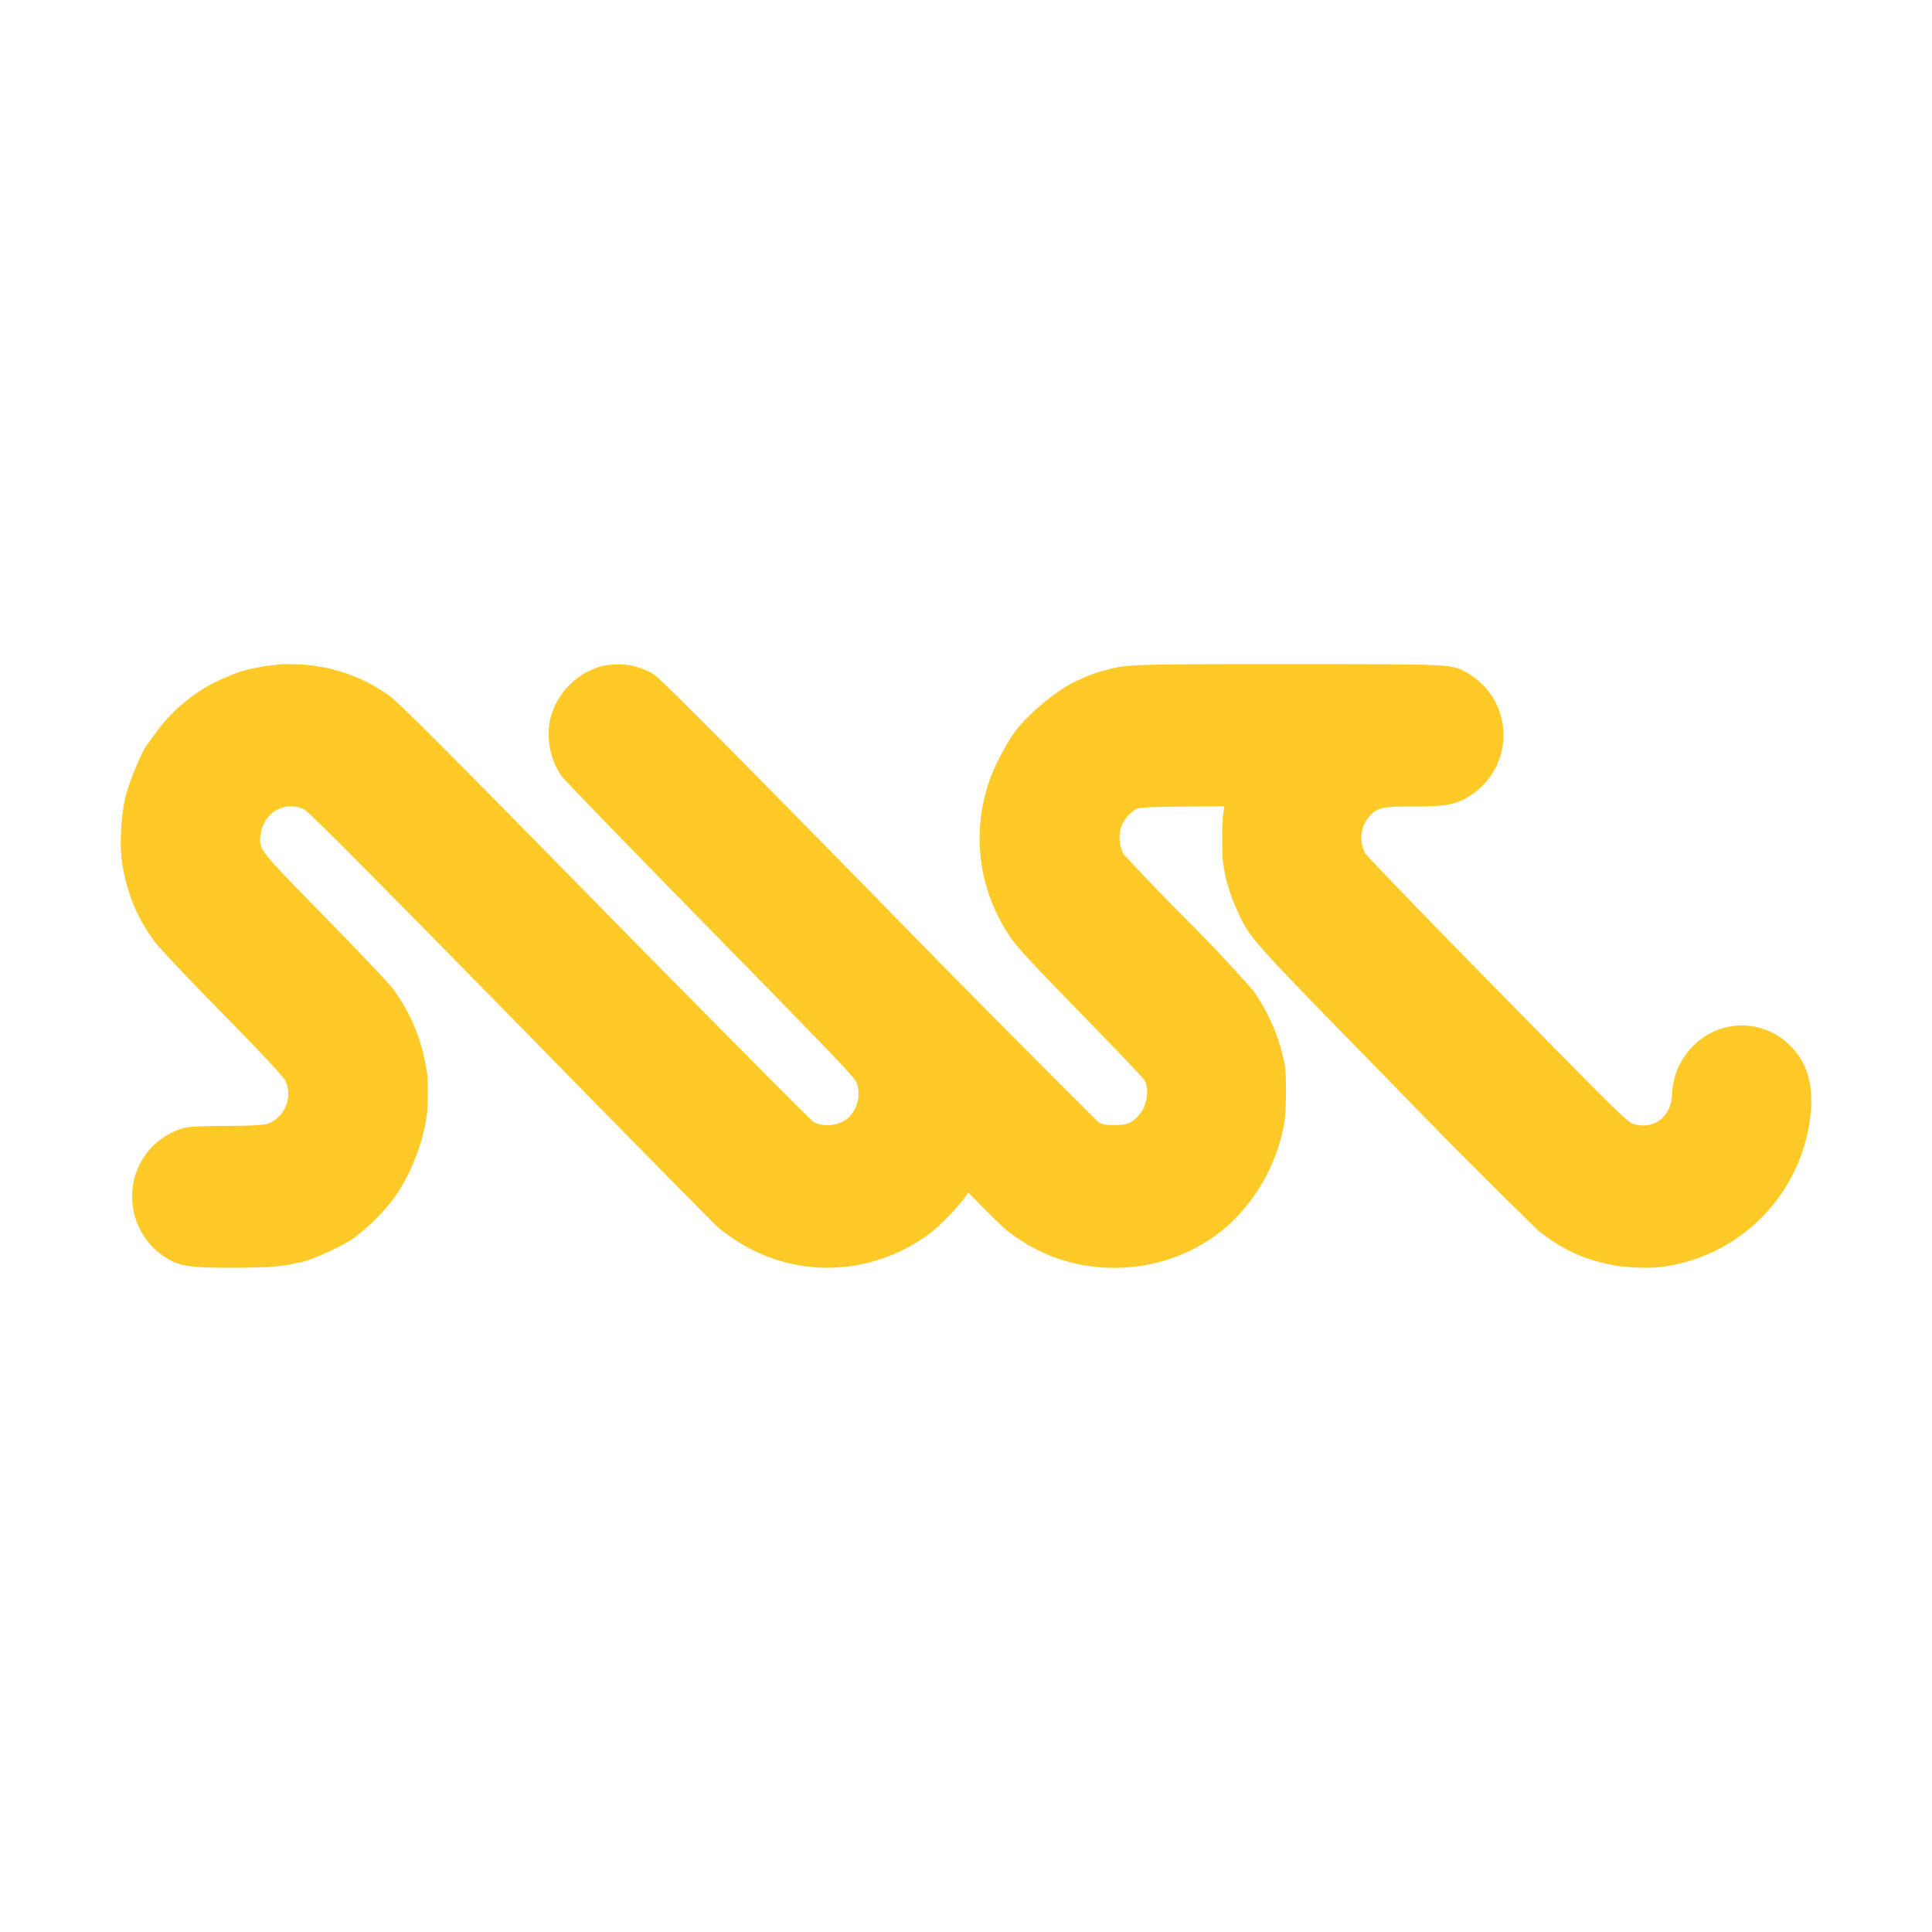 <svg width="16" height="16" fill="none" xmlns="http://www.w3.org/2000/svg"><path fill="#FFCA28" d="M2.327 5.5a.871.871 0 01-.07.01.983.983 0 00-.15.023.936.936 0 00-.158.044l-.098.04a1.377 1.377 0 00-.564.456l-.07.096c-.052.07-.164.348-.185.461-.038.2-.042.421-.012.569.05.246.123.411.263.602.035.048.288.316.563.595.358.365.503.523.52.559a.266.266 0 01-.134.346c-.041.018-.14.022-.367.023-.145 0-.288.006-.317.012a.583.583 0 00-.453.552.593.593 0 00.259.514c.117.082.202.097.55.097.26 0 .41-.007.52-.032a.933.933 0 01.064-.013c.106-.02.414-.165.465-.22a1.624 1.624 0 00.318-.323c.131-.184.237-.458.264-.683.01-.084.01-.298.001-.347-.003-.017-.011-.064-.02-.106a1.48 1.48 0 00-.266-.592c-.037-.048-.29-.314-.563-.593-.542-.554-.543-.554-.53-.673.022-.184.198-.29.359-.215.038.016.466.448 1.721 1.726.918.938 1.689 1.72 1.711 1.738.043.035.088.067.134.098.494.33 1.132.31 1.614-.046.076-.056.223-.206.282-.285l.041-.056.135.136c.119.119.15.149.206.194.007.005.045.033.087.06.467.316 1.124.31 1.593-.017.082-.057.11-.08.197-.166a1.51 1.51 0 00.398-.778c.018-.091.02-.408.005-.485a1.563 1.563 0 00-.262-.618 12.306 12.306 0 00-.553-.588 19.8 19.8 0 01-.519-.54.294.294 0 01-.02-.23.296.296 0 01.116-.14c.033-.019.078-.021.388-.025l.35-.003-.01.064c-.011.075-.01.358 0 .416l.014.078c.016.082.058.21.101.304.108.236.094.22 1.29 1.442a53.04 53.04 0 001.204 1.21c.201.16.384.243.634.289.108.019.297.025.388.012a1.423 1.423 0 001.233-1.26c.029-.281-.042-.476-.222-.62a.562.562 0 00-.635-.04.6.6 0 00-.29.495c-.009.18-.144.286-.31.244-.056-.013-.098-.055-1.13-1.105-.59-.6-1.086-1.115-1.103-1.142a.272.272 0 01.047-.315c.064-.062.103-.07.355-.07.283 0 .365-.017.487-.102a.592.592 0 00-.06-1.014c-.12-.063-.104-.062-1.425-.063-1.31 0-1.376.002-1.526.043-.026.007-.056.015-.065.016a1.717 1.717 0 00-.223.09c-.156.08-.366.255-.478.396-.077.1-.18.297-.225.429-.146.433-.086.888.165 1.271.06.092.165.206.588.64.283.29.524.542.535.562.042.084.02.214-.05.291-.058.065-.095.079-.2.079-.077 0-.103-.005-.135-.026a166.84 166.84 0 01-1.826-1.845c-1.345-1.371-1.803-1.83-1.854-1.862a.579.579 0 00-.432-.067.606.606 0 00-.429.455.63.63 0 00.092.449c.017.026.573.6 1.235 1.275 1.096 1.12 1.205 1.232 1.218 1.281a.275.275 0 01-.049.254c-.058.082-.212.114-.31.062-.022-.013-.803-.8-1.735-1.748-1.344-1.37-1.712-1.738-1.785-1.787a1.389 1.389 0 00-.775-.257c-.063 0-.116-.002-.117 0z"/></svg>
